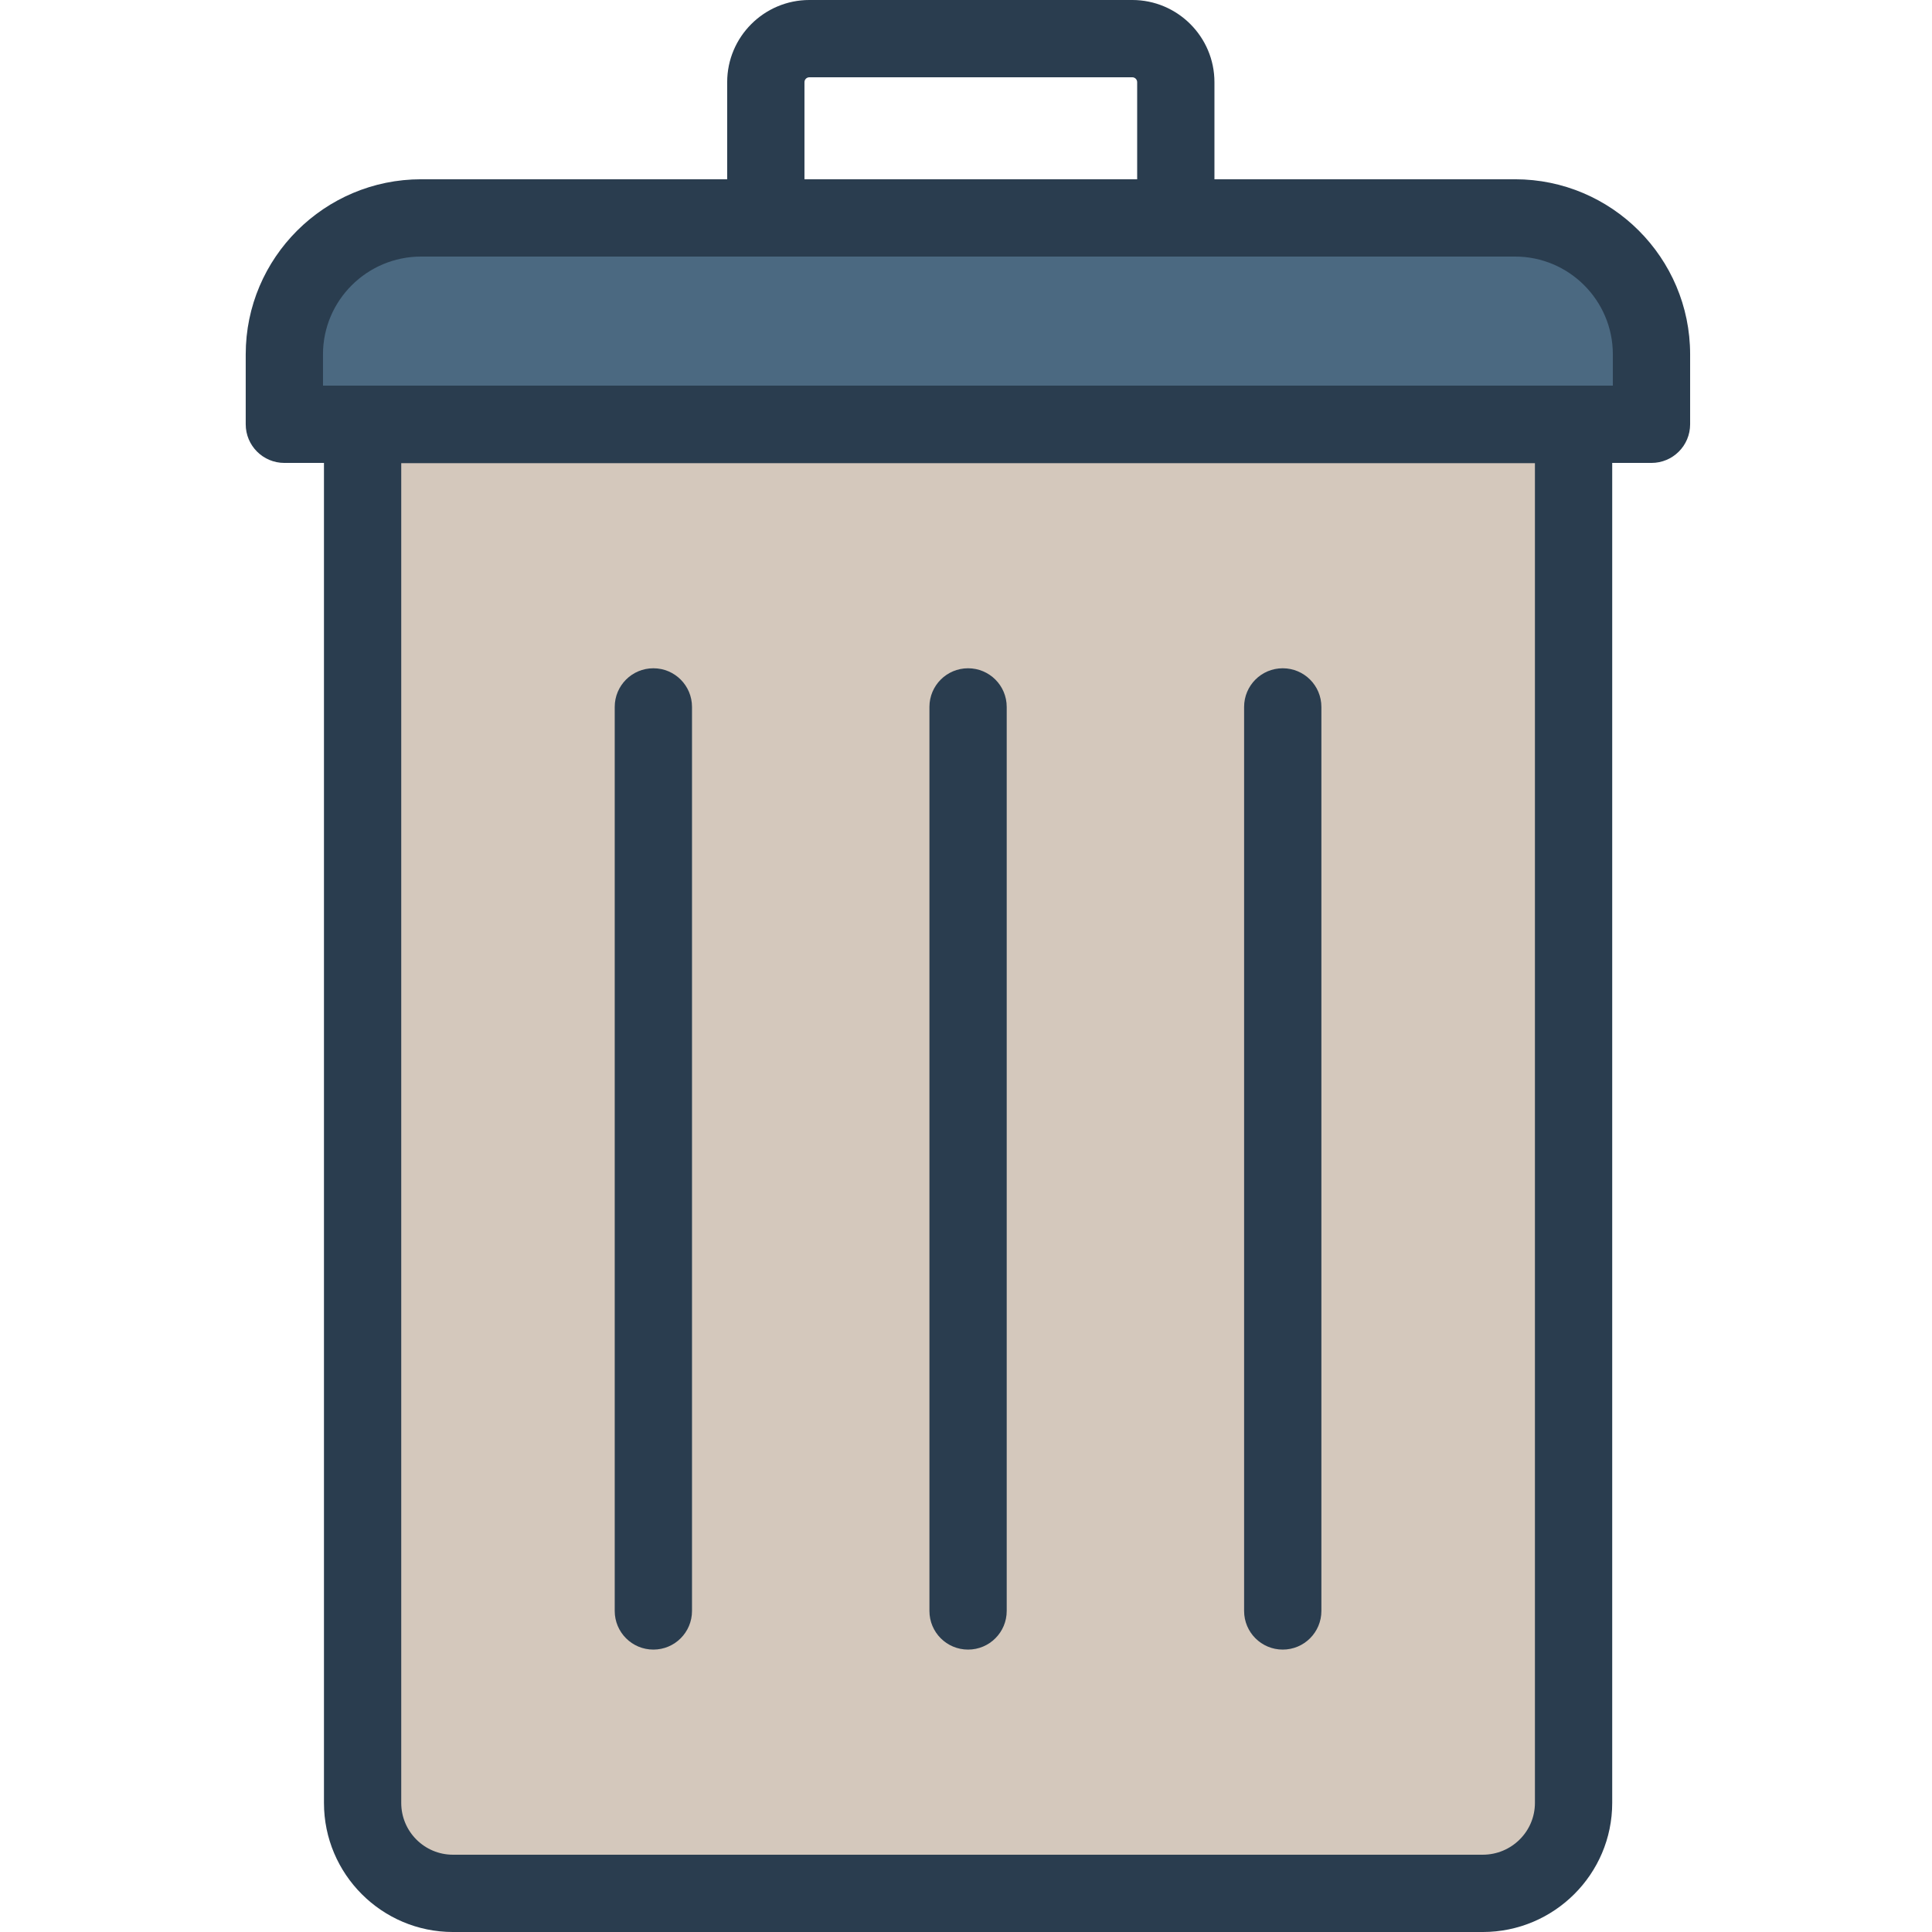<svg height="457pt" viewBox="-58 0 457 457.143" width="457pt" xmlns="http://www.w3.org/2000/svg"><path d="m314.258 100.445v326.164c0 11.816-9.676 21.391-21.492 21.391h-243.656c-11.816 0-21.391-9.574-21.391-21.391v-326.164zm0 0" fill="#d4c8bc"/><path d="m292.77 457.145h-243.664c-16.828 0-30.523-13.699-30.523-30.539v-326.16c0-5.051 4.086-9.141 9.141-9.141h286.535c5.055 0 9.145 4.09 9.145 9.141v326.16c0 16.84-13.742 30.539-30.633 30.539zm-255.902-347.555v317.016c0 6.762 5.488 12.25 12.238 12.25h243.664c6.812 0 12.348-5.488 12.348-12.25v-317.016zm0 0" fill="#2a3d4f"/><path d="m332.691 83.84v16.547h-323.473v-16.547c0-17.828 14.535-32.273 32.363-32.273h258.836c17.828 0 32.273 14.445 32.273 32.273zm0 0" fill="#4b6981"/><g fill="#2a3d4f"><path d="m332.695 109.535h-323.48c-5.055 0-9.145-4.09-9.145-9.141v-16.555c0-22.84 18.625-41.422 41.512-41.422h258.836c22.84 0 41.422 18.582 41.422 41.422v16.555c0 5.051-4.09 9.141-9.145 9.141zm-314.34-18.285h305.199v-7.41c0-12.758-10.375-23.133-23.137-23.133h-258.836c-12.805 0-23.227 10.375-23.227 23.133zm0 0"/><path d="m220.145 60.707h-97.012c-5.051 0-9.141-4.09-9.141-9.145v-32.125c0-10.715 8.723-19.438 19.445-19.438h76.41c10.715 0 19.438 8.723 19.438 19.438v32.125c0 5.055-4.09 9.145-9.141 9.145zm-87.867-18.289h78.723v-22.98c0-.633-.52-1.152-1.152-1.152h-76.41c-.645 0-1.16.52-1.16 1.152zm0 0"/><path d="m245.445 390.32c-5.051 0-9.141-4.09-9.141-9.141v-213.91c0-5.055 4.09-9.145 9.141-9.145 5.055 0 9.145 4.09 9.145 9.145v213.91c0 5.051-4.09 9.141-9.145 9.141zm0 0"/><path d="m170.992 390.32c-5.055 0-9.145-4.09-9.145-9.141v-213.91c0-5.055 4.09-9.145 9.145-9.145 5.051 0 9.141 4.09 9.141 9.145v213.91c0 5.051-4.09 9.141-9.141 9.141zm0 0"/><path d="m96.527 390.32c-5.055 0-9.145-4.09-9.145-9.141v-213.91c0-5.055 4.09-9.145 9.145-9.145 5.055 0 9.141 4.09 9.141 9.145v213.91c0 5.051-4.086 9.141-9.141 9.141zm0 0"/></g></svg>